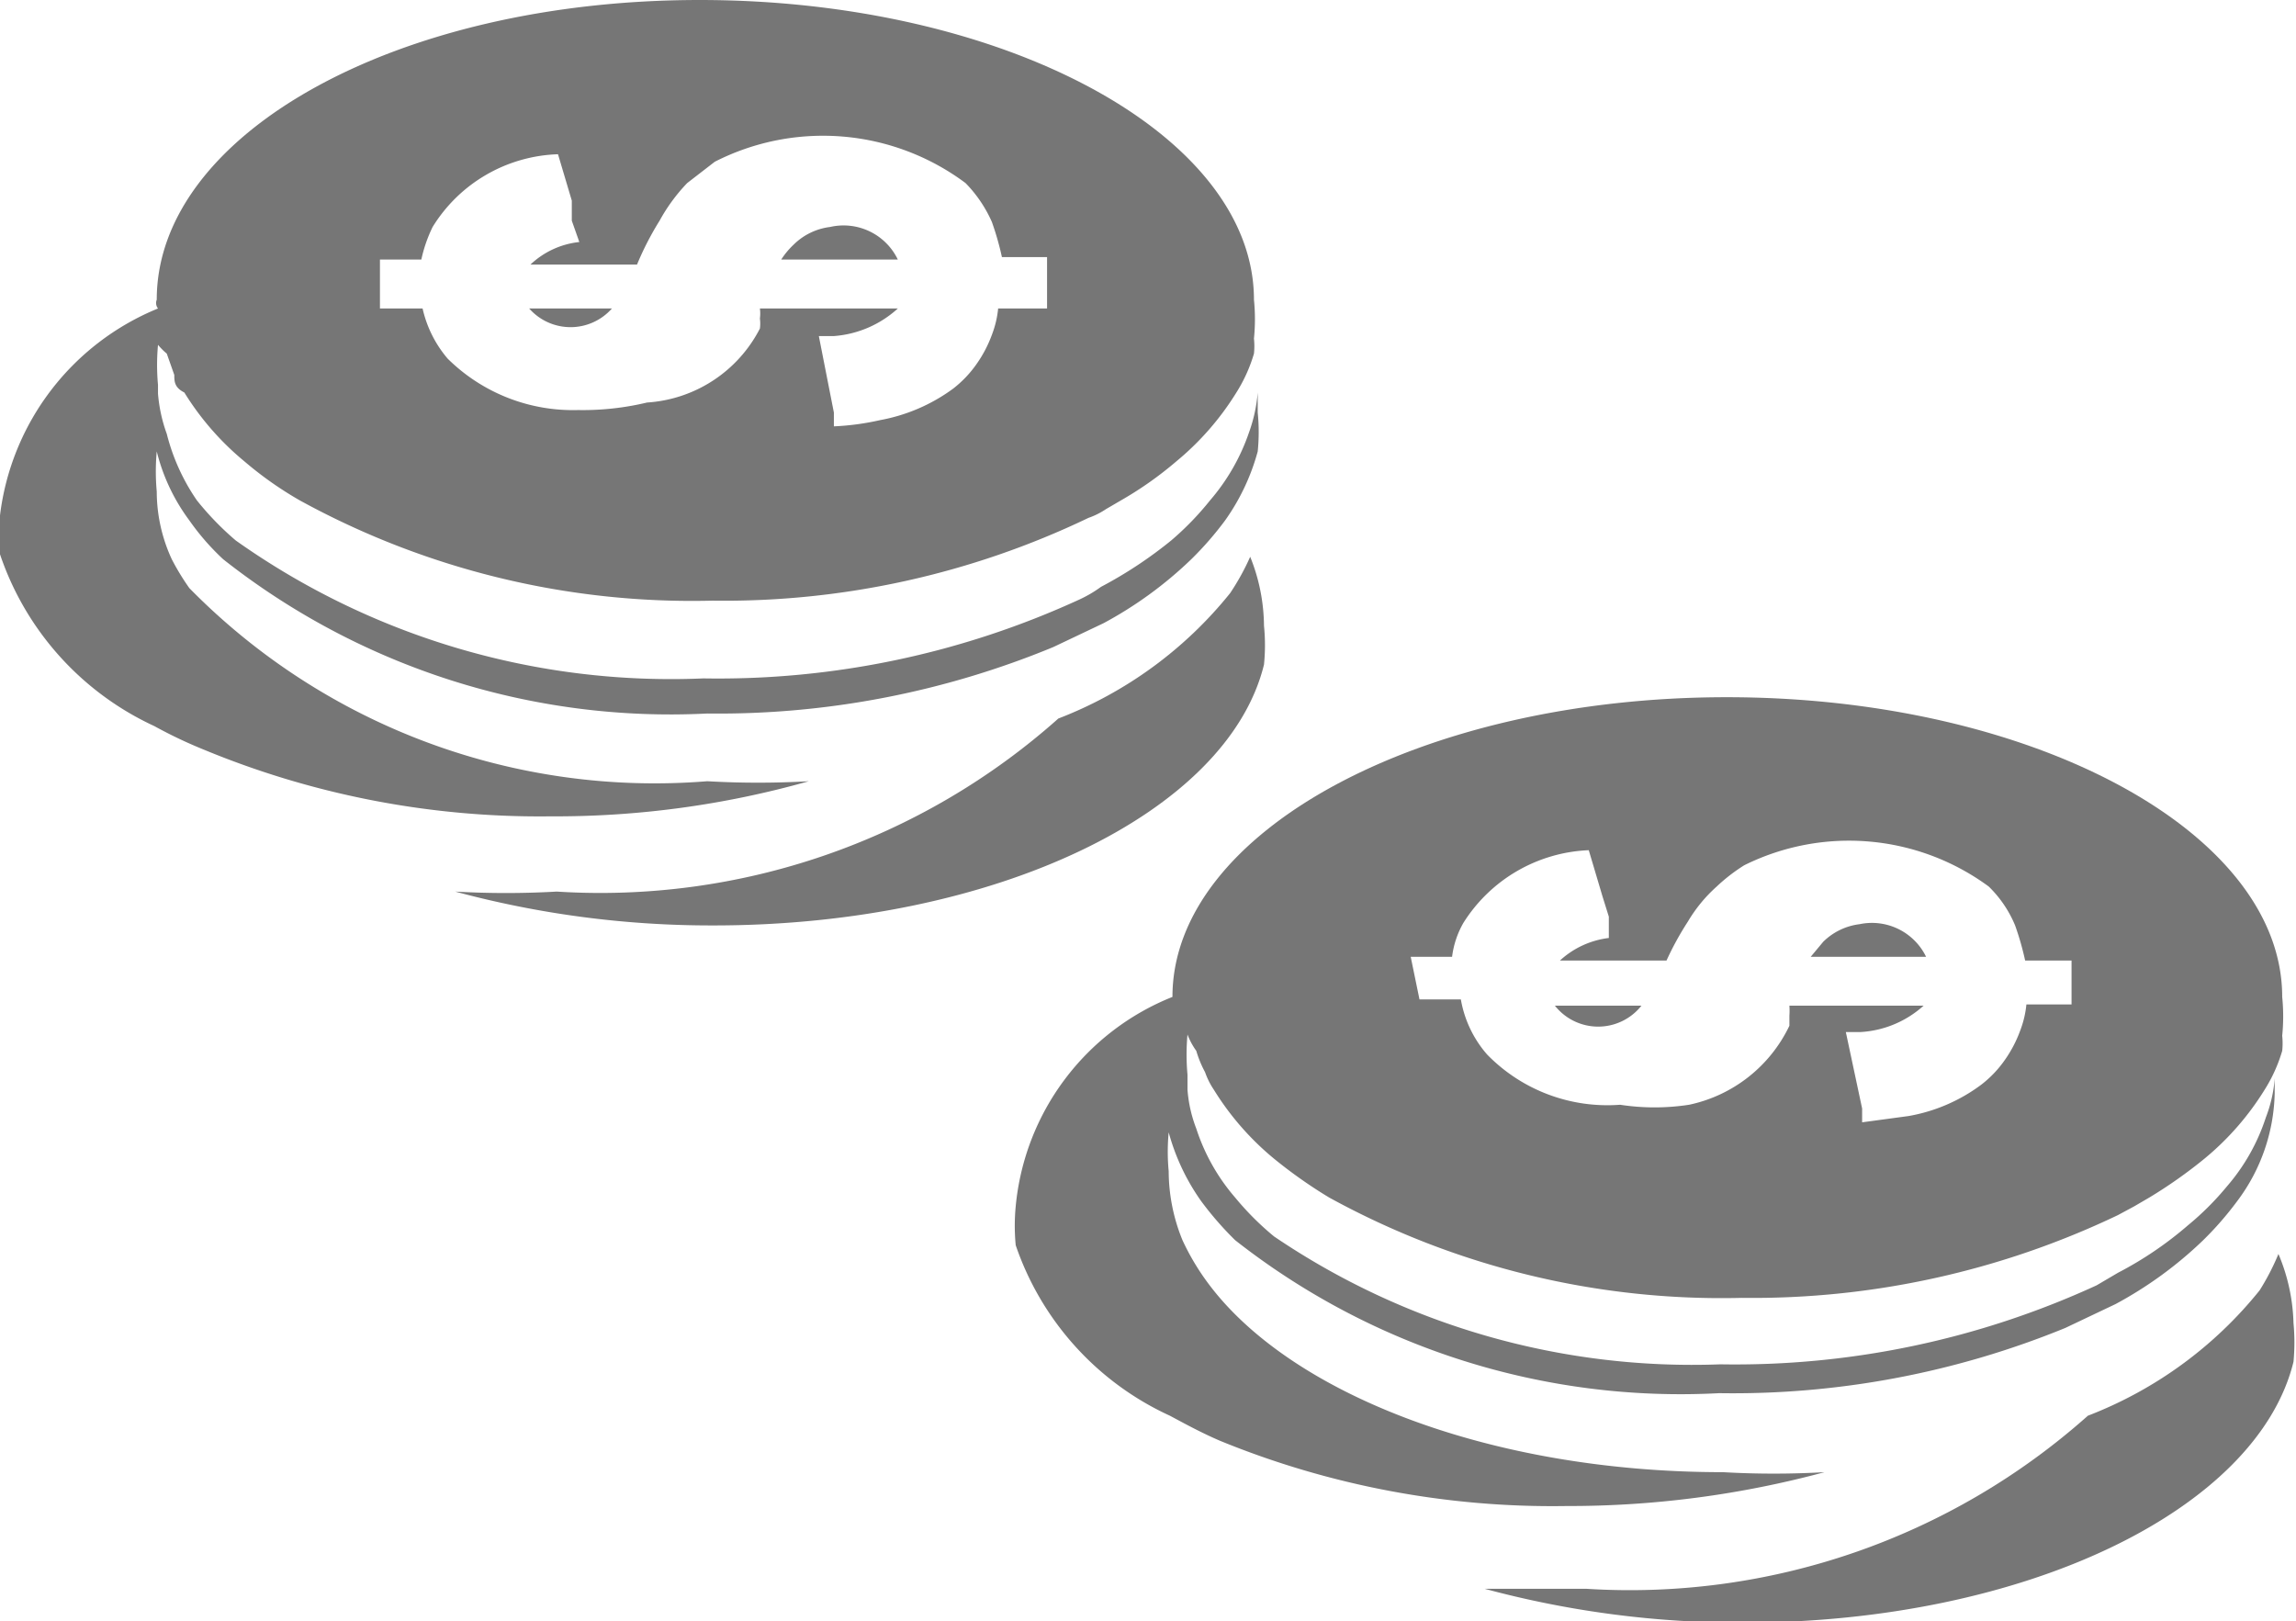 <svg id="Layer_1" data-name="Layer 1" xmlns="http://www.w3.org/2000/svg" viewBox="0 0 18.31 12.93"><path d="M20.86,15.83a3.26,3.26,0,0,1-1.37,1,5.49,5.49,0,0,1-4,1.38c-.27,0-.55,0-.81,0a7.84,7.84,0,0,0,2.06.27c2.25,0,4.1-.9,4.39-2.08a1.65,1.65,0,0,0,0-.31,1.51,1.51,0,0,0-.12-.55A1.92,1.92,0,0,1,20.86,15.83Z" transform="translate(-2.84 -5.54)" fill="#767676"/><path d="M12.38,13.92a.87.87,0,0,0,.07.17.61.61,0,0,0,.07.14,2.23,2.23,0,0,0,.48.55,3.8,3.8,0,0,0,.44.31,6.5,6.5,0,0,0,3.29.8,6.76,6.76,0,0,0,3-.66l.13-.07.12-.07a3.8,3.8,0,0,0,.44-.31,2.23,2.23,0,0,0,.48-.55,1.23,1.23,0,0,0,.14-.31.56.56,0,0,0,0-.12,1.55,1.55,0,0,0,0-.31c0-1.32-2-2.39-4.43-2.39s-4.42,1.07-4.42,2.39v0a2,2,0,0,0-1.25,1.67,1.63,1.63,0,0,0,0,.31,2.32,2.32,0,0,0,1.23,1.36c.13.07.26.14.4.2a7,7,0,0,0,2.76.52,7.84,7.84,0,0,0,2.06-.27,7.09,7.09,0,0,1-.81,0c-1.88,0-3.49-.64-4.13-1.54a1.92,1.92,0,0,1-.18-.31,1.46,1.46,0,0,1-.11-.55,1.63,1.63,0,0,1,0-.31,1.73,1.73,0,0,0,.26.55,2.61,2.61,0,0,0,.27.31,5.75,5.75,0,0,0,3.86,1.22,7,7,0,0,0,2.76-.52l.4-.19a3.16,3.16,0,0,0,.7-.51,2.61,2.61,0,0,0,.27-.31,1.48,1.48,0,0,0,.3-.86s0-.08,0-.12a1.08,1.08,0,0,1-.07.31,1.59,1.59,0,0,1-.31.55,2.27,2.27,0,0,1-.31.31,2.89,2.89,0,0,1-.56.38l-.17.1a6.9,6.9,0,0,1-3,.63A5.94,5.94,0,0,1,13,15.4a2.27,2.27,0,0,1-.31-.31,1.59,1.59,0,0,1-.31-.55,1.08,1.08,0,0,1-.07-.31s0-.05,0-.07h0v-.05a1.73,1.73,0,0,1,0-.32A.56.56,0,0,0,12.38,13.92Zm1.71-.75h.33a.72.72,0,0,1,.09-.27,0,0,0,0,1,0,0,1.24,1.24,0,0,1,1-.58l.11.37.05.16,0,.17a.7.7,0,0,0-.39.18h.85a2.38,2.38,0,0,1,.17-.31,1.18,1.18,0,0,1,.23-.28,1.4,1.4,0,0,1,.22-.17,1.88,1.88,0,0,1,1.95.17.93.93,0,0,1,.21.31,2.29,2.29,0,0,1,.08.28h.37v.35H19a.8.8,0,0,1-.05.21,1,1,0,0,1-.12.23.89.89,0,0,1-.19.2,1.36,1.36,0,0,1-.58.25l-.37.05,0-.11-.13-.61h.12a.82.82,0,0,0,.5-.21H17.11a.59.59,0,0,1,0,.08l0,.08a1.15,1.15,0,0,1-.8.63,1.81,1.81,0,0,1-.55,0h0a1.34,1.34,0,0,1-1.06-.4.9.9,0,0,1-.21-.44h-.33Z" transform="translate(-2.84 -5.54)" fill="#767676"/><path d="M17.67,12.91a.5.5,0,0,0-.29.14l-.1.12h.92A.48.48,0,0,0,17.67,12.91Z" transform="translate(-2.84 -5.54)" fill="#767676"/><path d="M15.93,13.56l0,0h-.69A.44.44,0,0,0,15.93,13.56Z" transform="translate(-2.84 -5.54)" fill="#767676"/><path d="M12.65,10.27a3.26,3.26,0,0,1-1.37,1,5.49,5.49,0,0,1-4,1.38,7.09,7.09,0,0,1-.81,0,7.84,7.84,0,0,0,2.06.27c2.25,0,4.1-.9,4.39-2.08a1.55,1.55,0,0,0,0-.31,1.5,1.5,0,0,0-.11-.55A1.92,1.92,0,0,1,12.65,10.27Z" transform="translate(-2.84 -5.54)" fill="#767676"/><path d="M4.17,8.36l.06.17c0,.05,0,.1.08.14a2.23,2.23,0,0,0,.48.55,2.88,2.88,0,0,0,.44.31,6.5,6.5,0,0,0,3.29.8,6.72,6.72,0,0,0,3-.66.61.61,0,0,0,.14-.07l.12-.07a2.88,2.88,0,0,0,.44-.31,2.23,2.23,0,0,0,.48-.55,1.23,1.23,0,0,0,.14-.31.56.56,0,0,0,0-.12,1.55,1.55,0,0,0,0-.31c0-1.32-2-2.39-4.42-2.39S4.09,6.61,4.09,7.93A.07.07,0,0,0,4.1,8,2.05,2.05,0,0,0,2.84,9.65a1.55,1.55,0,0,0,0,.31,2.33,2.33,0,0,0,1.23,1.37,3.71,3.71,0,0,0,.4.19,7,7,0,0,0,2.76.53,7.43,7.43,0,0,0,2.06-.28,7.09,7.09,0,0,1-.81,0,5.2,5.2,0,0,1-4.13-1.54A1.92,1.92,0,0,1,4.21,10a1.29,1.29,0,0,1-.12-.54,1.75,1.75,0,0,1,0-.32,1.54,1.54,0,0,0,.26.55,1.93,1.93,0,0,0,.27.31,5.76,5.76,0,0,0,3.86,1.23,7,7,0,0,0,2.76-.53l.4-.19a3.16,3.16,0,0,0,.7-.51,2.61,2.61,0,0,0,.27-.31,1.73,1.73,0,0,0,.26-.55,1.55,1.55,0,0,0,0-.31V8.67a1.23,1.23,0,0,1-.07.32,1.64,1.64,0,0,1-.31.54,2.33,2.33,0,0,1-.31.32,3.4,3.4,0,0,1-.56.37,1,1,0,0,1-.17.1,6.9,6.9,0,0,1-3,.63,6,6,0,0,1-3.73-1.1,2.33,2.33,0,0,1-.31-.32A1.64,1.64,0,0,1,4.17,9a1.23,1.23,0,0,1-.07-.32s0-.05,0-.07h0a.11.11,0,0,1,0,0,1.75,1.75,0,0,1,0-.32A.56.56,0,0,0,4.17,8.36Zm1.7-.75H6.2a1.14,1.14,0,0,1,.09-.26l0,0a1.22,1.22,0,0,1,1-.58l.11.37,0,.16.06.17a.67.67,0,0,0-.39.18h.85A2.38,2.38,0,0,1,8.1,7.3,1.42,1.42,0,0,1,8.32,7l.22-.17a1.9,1.9,0,0,1,2,.17,1.05,1.05,0,0,1,.21.31,2.29,2.29,0,0,1,.08.28h.36V8H10.8a.8.8,0,0,1-.05.21,1,1,0,0,1-.12.23.9.9,0,0,1-.19.2,1.41,1.41,0,0,1-.58.25,2.07,2.07,0,0,1-.37.05l0-.11-.12-.61h.12A.85.85,0,0,0,10,8H8.9a.3.3,0,0,1,0,.08.3.3,0,0,1,0,.08A1.09,1.09,0,0,1,8,8.75a2.2,2.2,0,0,1-.55.06h0A1.42,1.42,0,0,1,6.41,8.4.93.93,0,0,1,6.21,8H5.87Z" transform="translate(-2.84 -5.54)" fill="#767676"/><path d="M9.46,7.35a.5.5,0,0,0-.29.14.63.63,0,0,0-.1.12H10A.48.48,0,0,0,9.46,7.35Z" transform="translate(-2.84 -5.54)" fill="#767676"/><path d="M7.72,8l0,0H7.06A.44.44,0,0,0,7.72,8Z" transform="translate(-2.84 -5.54)" fill="#767676"/></svg>
